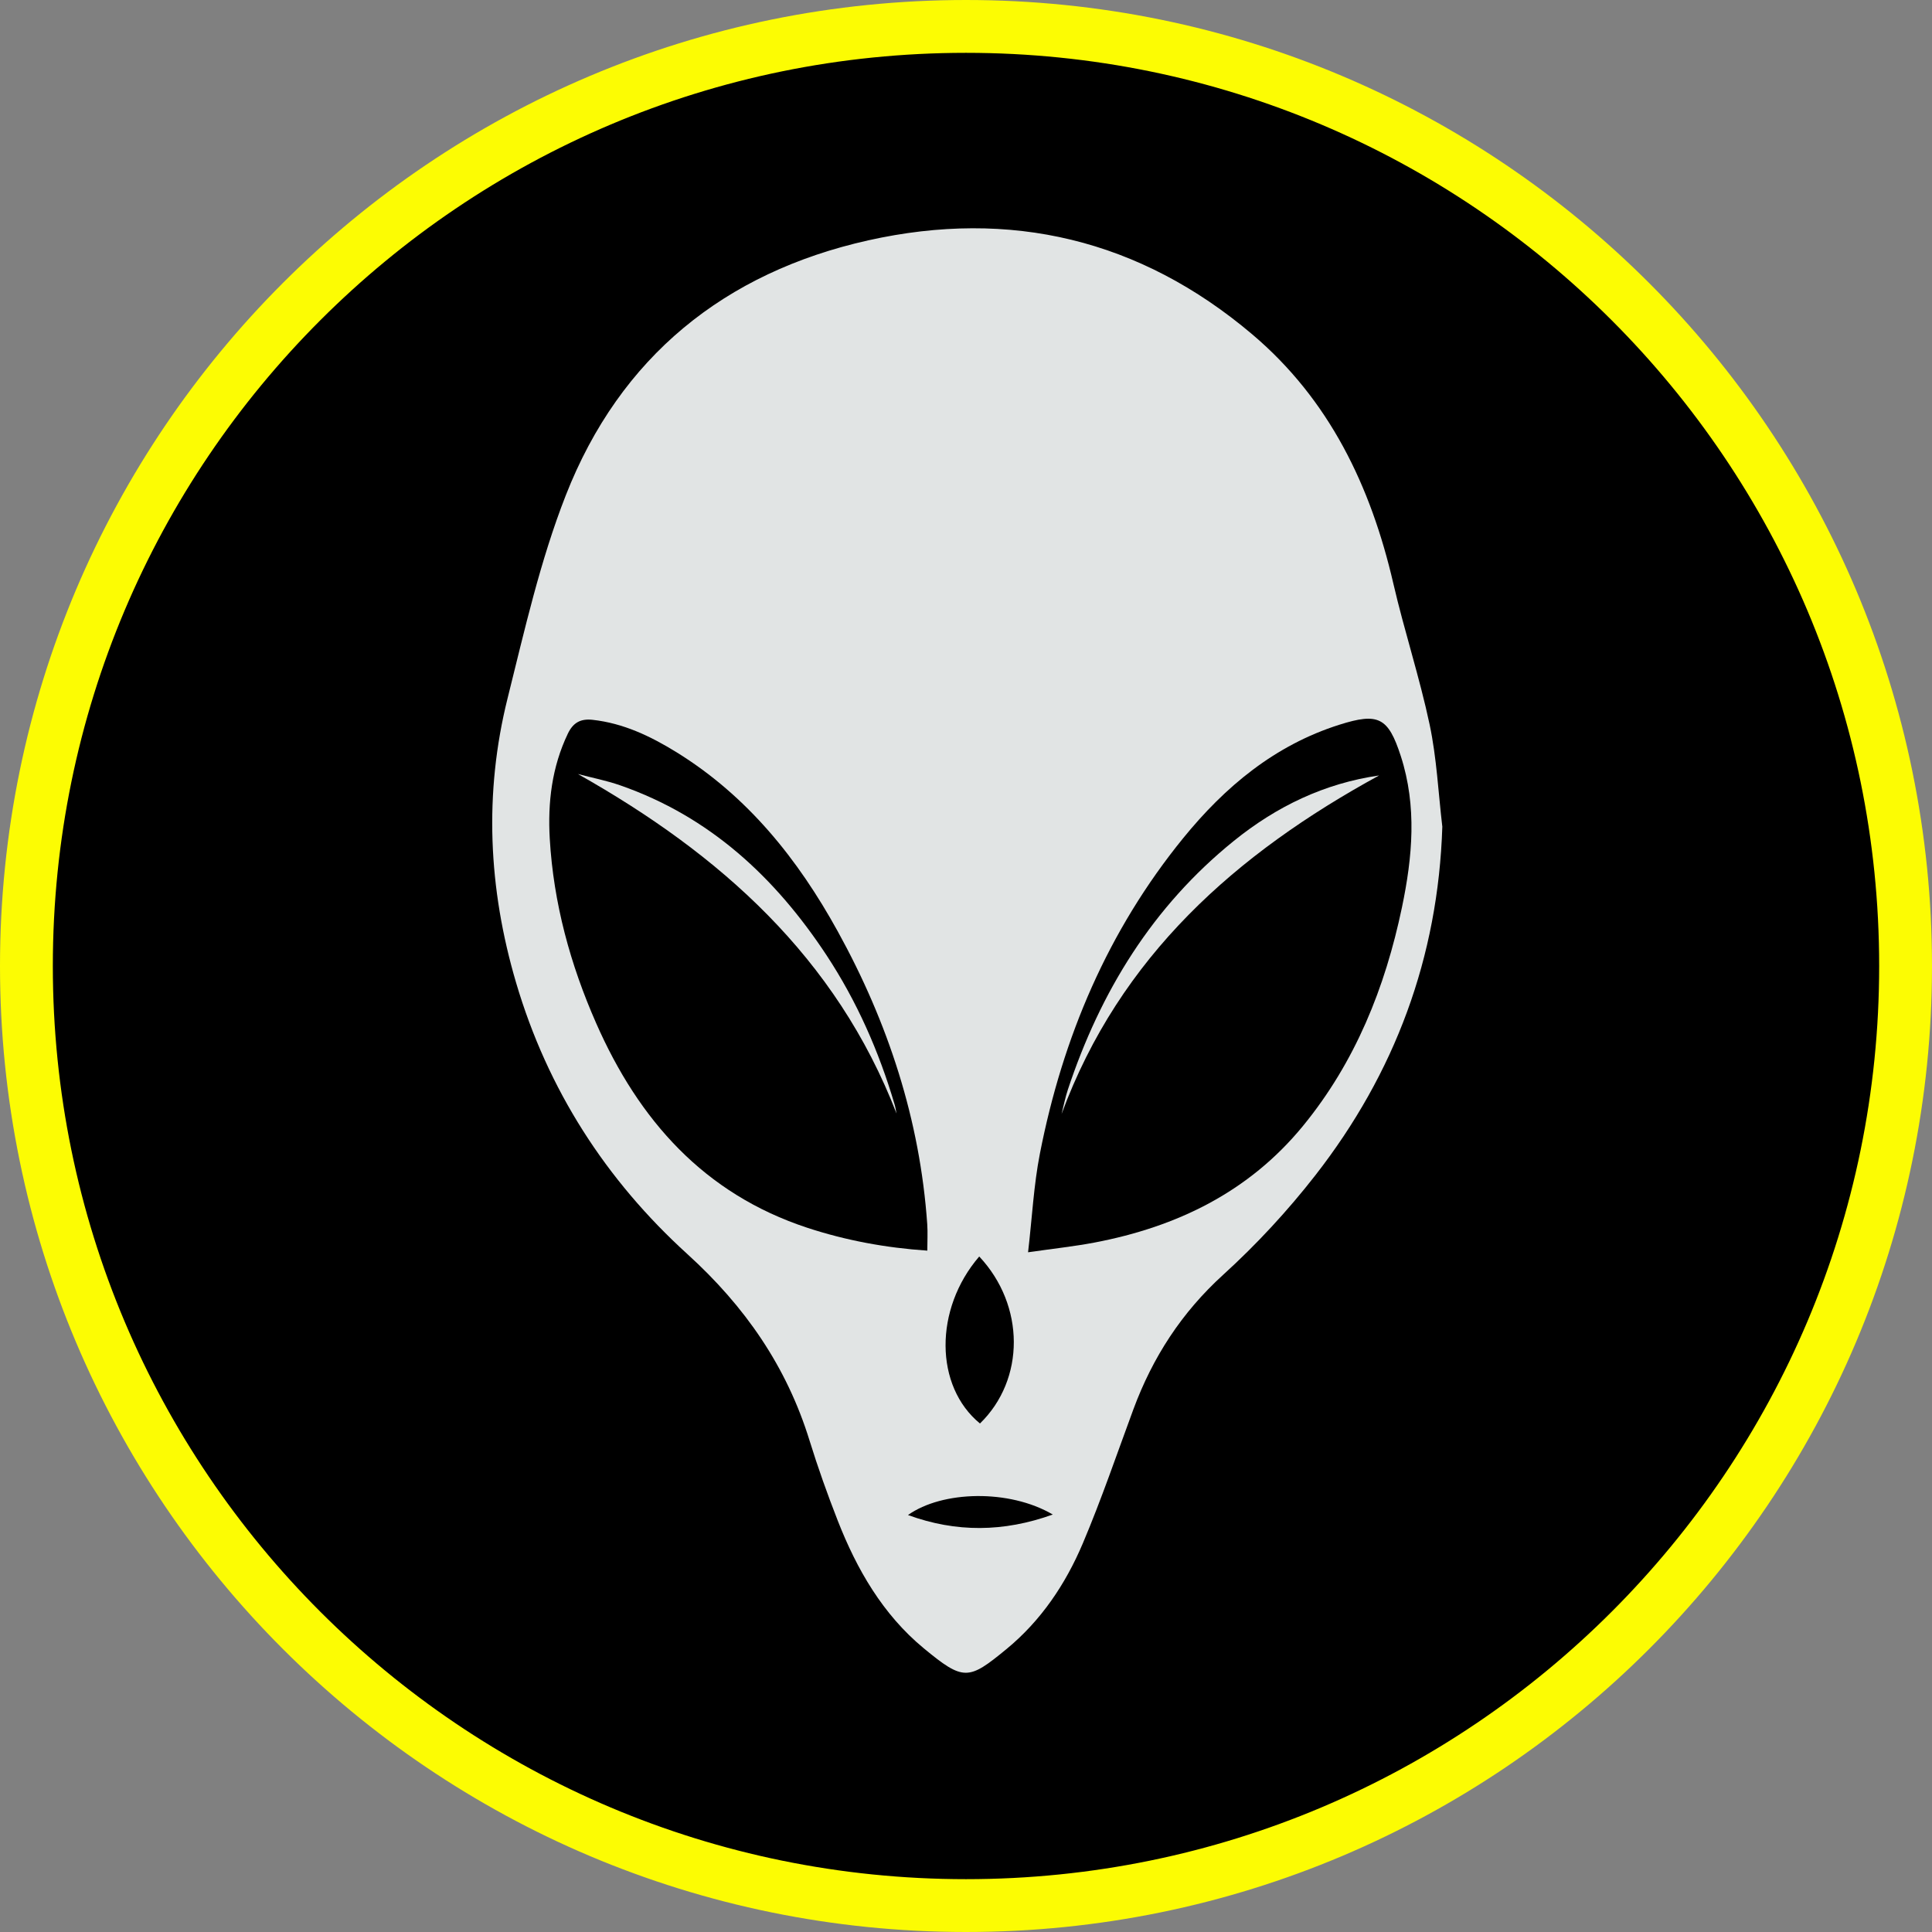 <svg width="256" height="256" viewBox="0 0 256 256" fill="none" xmlns="http://www.w3.org/2000/svg">
<rect x="0" y="0" width="256" height="256" fill="#808080" stroke="none"/>
<g clip-path="url(#clip0_1253_847)">
<path d="M252.5 128C252.5 196.759 196.759 252.5 128 252.5C59.24 252.5 3.5 196.759 3.5 128C3.5 59.24 59.24 3.5 128 3.5C196.759 3.5 252.5 59.24 252.5 128Z" fill="black" stroke="#FCFC03" stroke-width="7"/>
<path d="M79.568 50.304L85.546 45.029C89.064 41.925 92.984 39.312 97.203 37.26L103.12 34.381L108.676 32.159C112.694 30.551 116.911 29.494 121.212 29.017C124.841 28.613 128.504 28.625 132.13 29.052L137.952 29.737L145.982 31.626C148.145 32.135 150.267 32.805 152.329 33.63C156.868 35.445 161.076 37.994 164.787 41.175L177.76 52.294L187.974 74.148C190.652 79.877 192.262 86.046 192.726 92.353L193.319 100.417C193.561 103.713 193.488 107.024 193.102 110.306L192.118 118.677C191.398 124.796 189.596 130.739 186.796 136.229L178.423 152.643L162.927 172.28C160.439 175.433 158.325 178.864 156.627 182.503L145.25 206.881L135.295 218.68C131.24 223.486 123.757 223.231 120.039 218.16L110.134 202.754C108.777 200.643 107.575 198.436 106.537 196.152L101.199 184.408C99.173 179.951 96.527 175.802 93.341 172.085L82.407 159.328C79.64 156.1 77.279 152.545 75.378 148.742L70.256 138.499C67.205 132.397 65.385 125.754 64.899 118.949L63.827 103.948C63.27 96.151 64.478 88.329 67.362 81.063L79.568 50.304Z" fill="#E1E4E4"/>
<path d="M196.998 100.834C196.727 120.109 190.448 138.571 178.645 155.092C173.443 162.371 167.773 169.31 162.344 176.419C157.047 183.358 153.648 191.323 150.146 199.244C147.003 206.346 143.413 213.234 137.427 218.401C129.756 225.023 126.042 224.653 118.781 218.703C112.525 213.565 108.744 206.567 105.499 199.289C101.798 190.984 98.143 182.664 92.611 175.371C87.424 168.535 81.995 161.869 77.057 154.863C64.544 137.117 58.009 117.325 59.122 95.489C60.463 69.379 72.522 49.403 94.883 36.026C107.52 28.467 121.36 25.78 135.918 27.5C151.699 29.36 165.186 36.24 176.286 47.638C190.045 61.775 197.137 79.898 196.998 100.834ZM191.115 109.544C190.58 105.034 190.375 100.457 189.437 96.028C188.104 89.731 186.074 83.589 184.623 77.314C181.634 64.403 176.14 52.939 165.912 44.287C151.039 31.708 133.874 27.64 115.045 31.848C96.04 36.1 82.164 47.262 74.969 65.636C71.585 74.273 69.518 83.464 67.262 92.507C64.112 105.13 64.705 117.731 68.383 130.207C72.559 144.373 80.296 156.377 91.08 166.172C98.707 173.097 104.238 181.062 107.271 190.888C108.377 194.461 109.638 197.996 111.001 201.481C113.536 207.963 116.979 213.92 122.386 218.393C127.683 222.771 128.328 222.653 133.346 218.526C137.925 214.769 141.2 209.897 143.486 204.486C145.947 198.676 147.984 192.682 150.175 186.754C152.732 179.844 156.571 173.917 162.088 168.904C166.506 164.888 170.623 160.437 174.301 155.719C184.821 142.218 190.566 126.863 191.115 109.53V109.544Z" fill="black"/>
<path d="M136.225 165.926C136.766 161.277 136.977 157.02 137.789 152.876C140.806 137.456 146.8 123.322 156.782 111.054C162.326 104.24 168.914 98.741 177.467 96.033C182.657 94.386 183.951 95.063 185.613 100.185C187.771 106.849 187.162 113.559 185.763 120.246C183.537 130.867 179.588 140.735 172.63 149.22C165.447 157.968 155.924 162.571 145.017 164.647C142.317 165.158 139.579 165.452 136.225 165.933V165.926ZM182.755 102.75C175.481 103.796 169.133 106.864 163.491 111.423C152.735 120.111 145.807 131.386 141.497 144.383C141.151 145.436 140.933 146.535 140.663 147.61C148.387 126.692 163.807 113.093 182.755 102.743V102.75Z" fill="black"/>
<path d="M122.873 165.716C117.345 165.339 112.095 164.369 106.965 162.684C93.26 158.171 84.633 148.392 78.999 135.591C75.569 127.805 73.343 119.667 72.846 111.137C72.568 106.338 73.124 101.645 75.238 97.222C75.93 95.77 76.908 95.206 78.51 95.379C82.61 95.83 86.197 97.553 89.627 99.666C99.06 105.496 105.731 113.845 111.004 123.405C117.676 135.5 121.903 148.378 122.866 162.233C122.941 163.331 122.873 164.444 122.873 165.708V165.716ZM118.797 147.55C118.714 147.144 118.654 146.723 118.533 146.324C116.465 139.314 113.539 132.687 109.523 126.579C102.73 116.274 94.065 108.204 82.195 104.067C80.368 103.427 78.457 103.059 76.577 102.562C95.427 113.183 110.794 126.843 118.797 147.55Z" fill="black"/>
<path d="M129.753 166.491C135.846 172.982 135.846 182.79 129.851 188.62C123.834 183.693 123.744 173.471 129.753 166.491Z" fill="black"/>
<path d="M139.501 200.683C132.965 203.03 126.692 203.075 120.313 200.751C124.849 197.524 133.725 197.291 139.501 200.683Z" fill="black"/>
</g>
<defs>
<clipPath id="clip0_1253_847">
<rect width="256" height="256" fill="white"/>
</clipPath>
</defs>
</svg>

